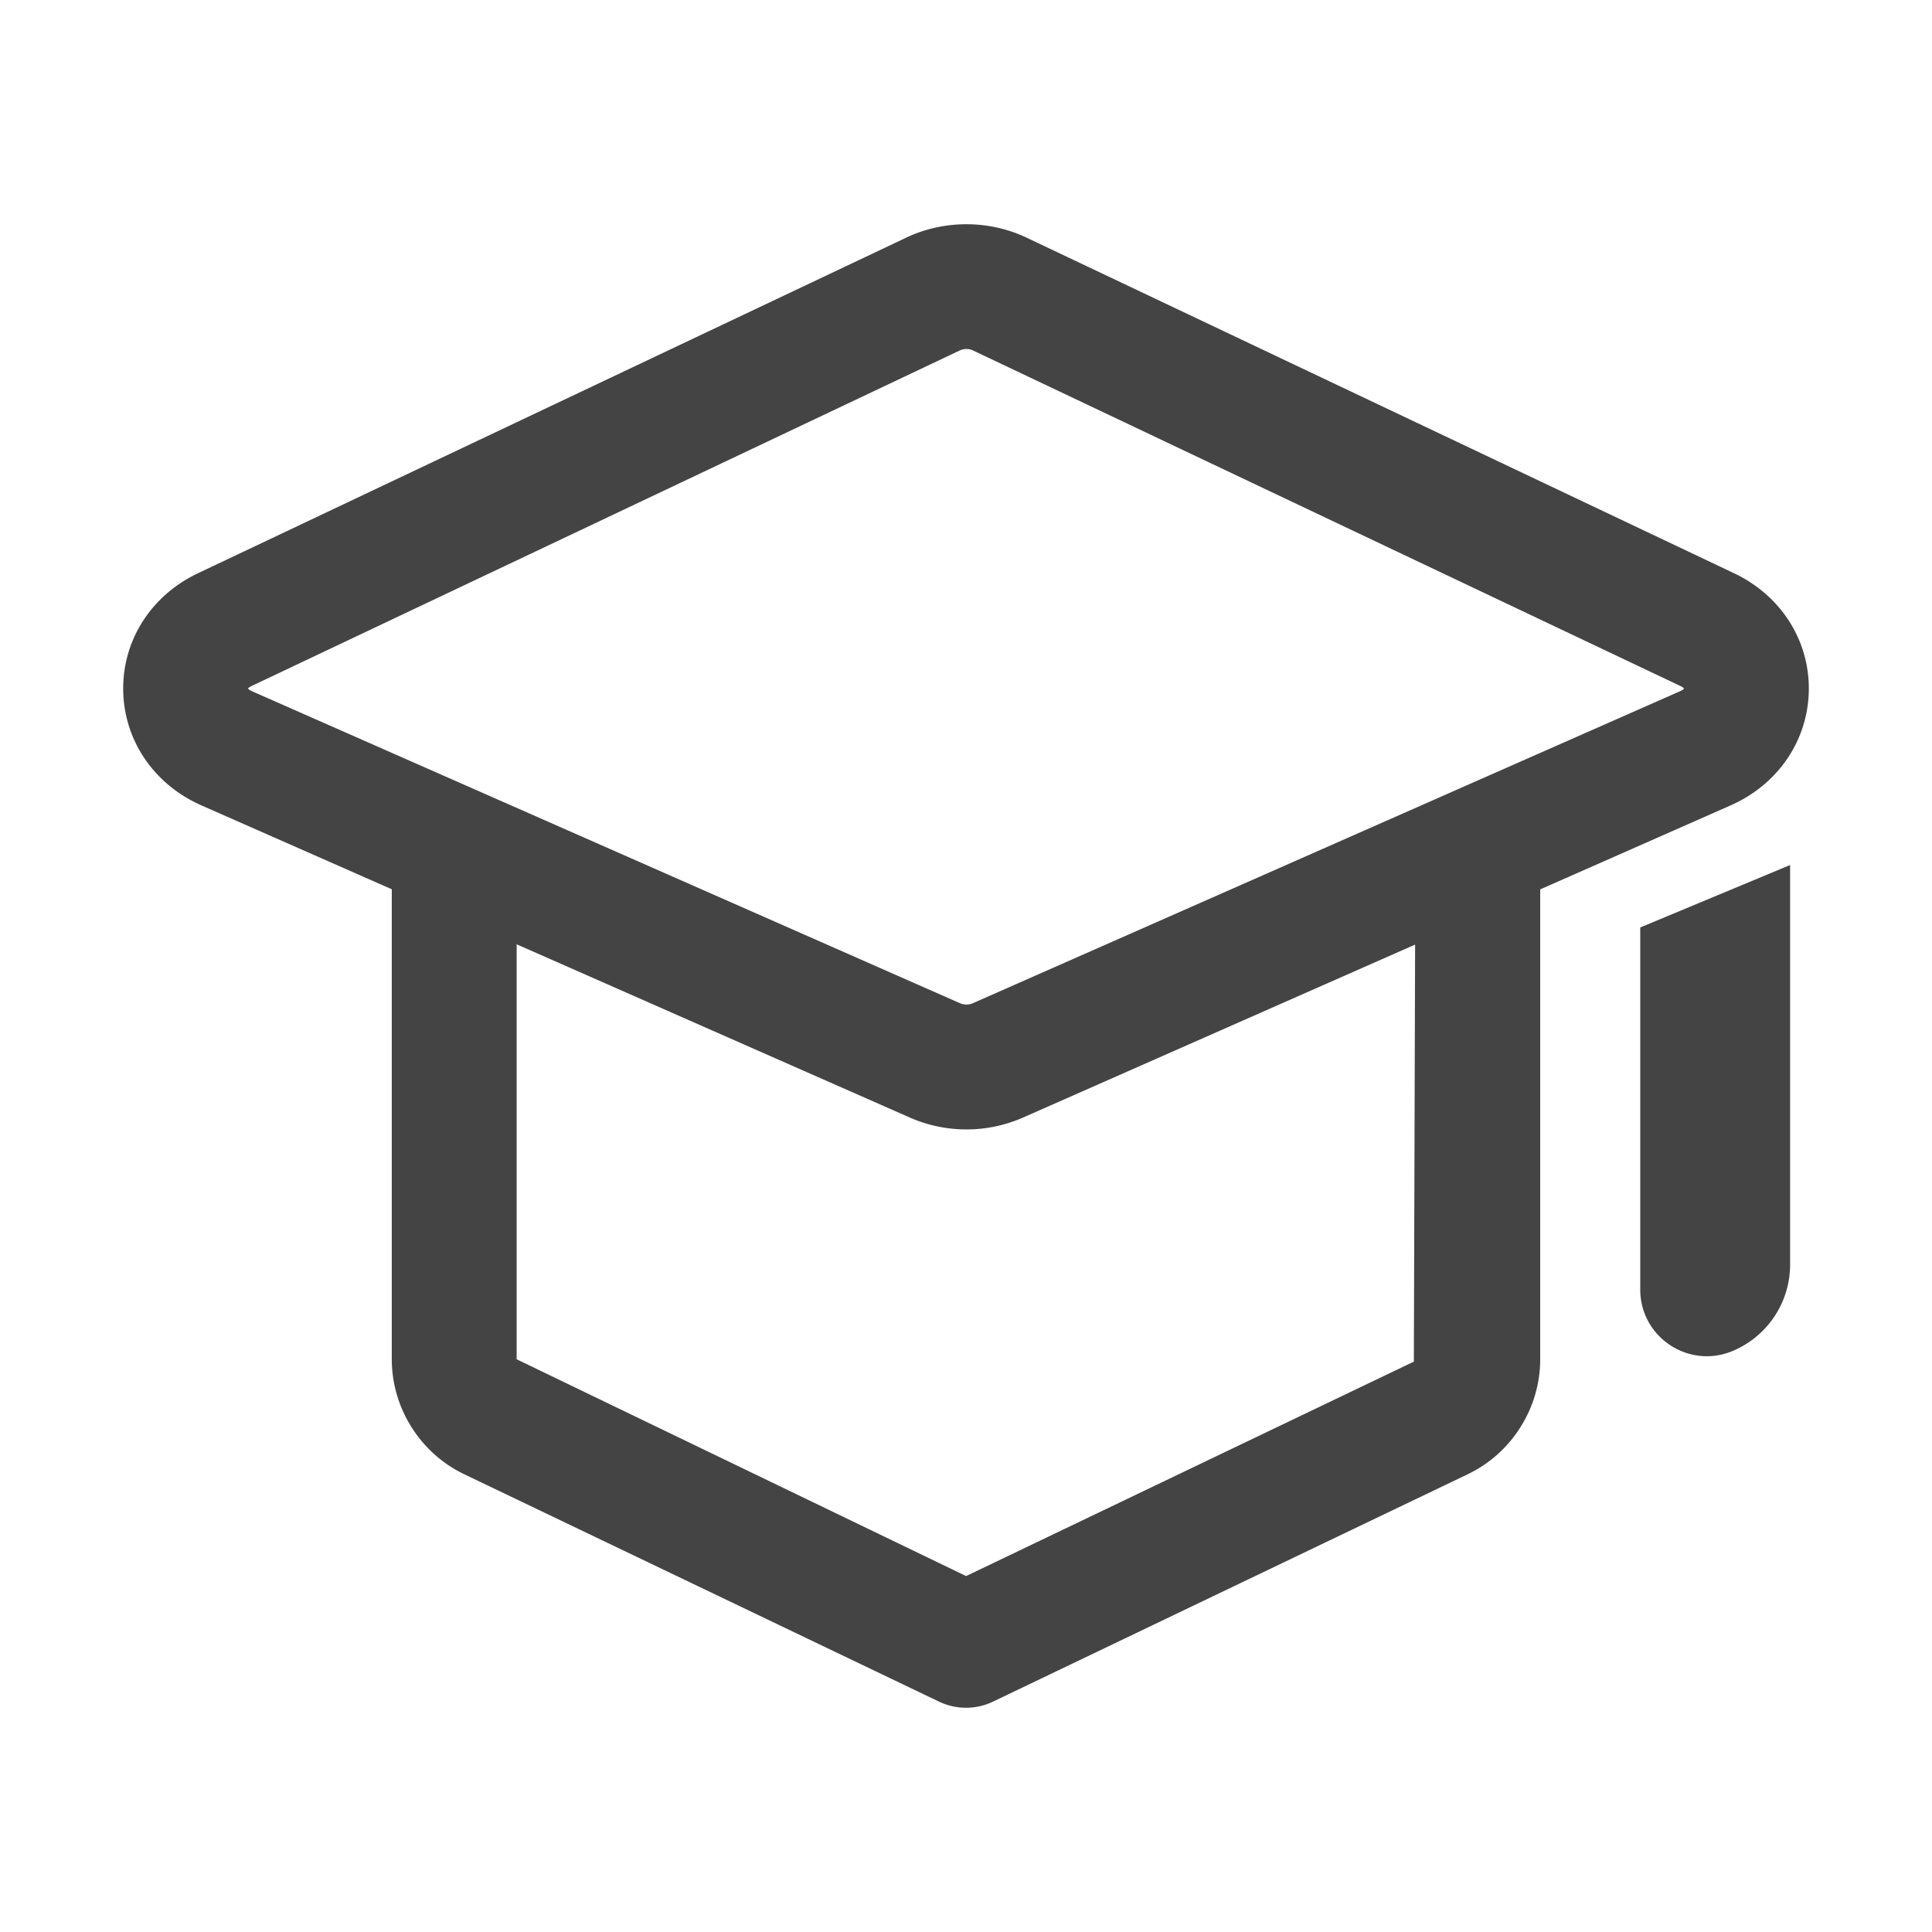 <?xml version="1.0" standalone="no"?><!DOCTYPE svg PUBLIC "-//W3C//DTD SVG 1.1//EN" "http://www.w3.org/Graphics/SVG/1.1/DTD/svg11.dtd"><svg t="1589769940979" class="icon" viewBox="0 0 1024 1024" version="1.1" xmlns="http://www.w3.org/2000/svg" p-id="47312" xmlns:xlink="http://www.w3.org/1999/xlink" width="128" height="128"><defs><style type="text/css"></style></defs><path d="M512.218 598.624a74.46 74.46 0 0 1-30.02-6.31l-375.41-165.425c-25.221-11.116-41.128-34.512-41.491-61.058-0.363-26.489 14.832-50.257 39.665-62.018l375.41-177.881c19.938-9.436 43.737-9.452 63.707 0.016l374.99 177.873c24.817 11.778 40.005 35.529 39.634 62.003-0.355 26.538-16.254 49.933-41.459 61.058L542.27 592.307a74.619 74.619 0 0 1-30.052 6.317z m0-413.638c-1.228 0-2.44 0.251-3.506 0.759l-375.41 177.873c-1.357 0.639-1.794 1.203-1.842 1.325 0.033 0.064 0.452 0.703 2.02 1.39l375.41 165.425c2.004 0.888 4.637 0.896 6.673-0.008l374.958-165.416c1.568-0.687 1.987-1.325 2.02-1.421-0.048-0.081-0.485-0.654-1.842-1.292L515.707 185.746c-1.066-0.51-2.278-0.76-3.489-0.76z" fill="#444444" p-id="47313"></path><path d="M512.008 905.148a33.132 33.132 0 0 1-14.299-3.248L246.029 781.369c-23.315-11.164-38.373-35.085-38.373-60.929v-262.754c0-18.273 14.816-33.09 33.09-33.09s33.09 14.816 33.09 33.09v262.754L512.056 835.349l237.315-113.665 0.792-263.999c0-18.273 14.816-33.09 33.09-33.09s33.09 14.816 33.09 33.09v262.754c0 25.86-15.074 49.78-38.389 60.929L526.307 901.9a33.132 33.132 0 0 1-14.299 3.248z" fill="#444444" p-id="47314"></path><path d="M918.246 716.083c-23.255 9.688-48.881-7.397-48.881-32.589V491.57l79.428-33.09v211.784a49.635 49.635 0 0 1-30.547 45.819z" fill="#444444" p-id="47315"></path></svg>